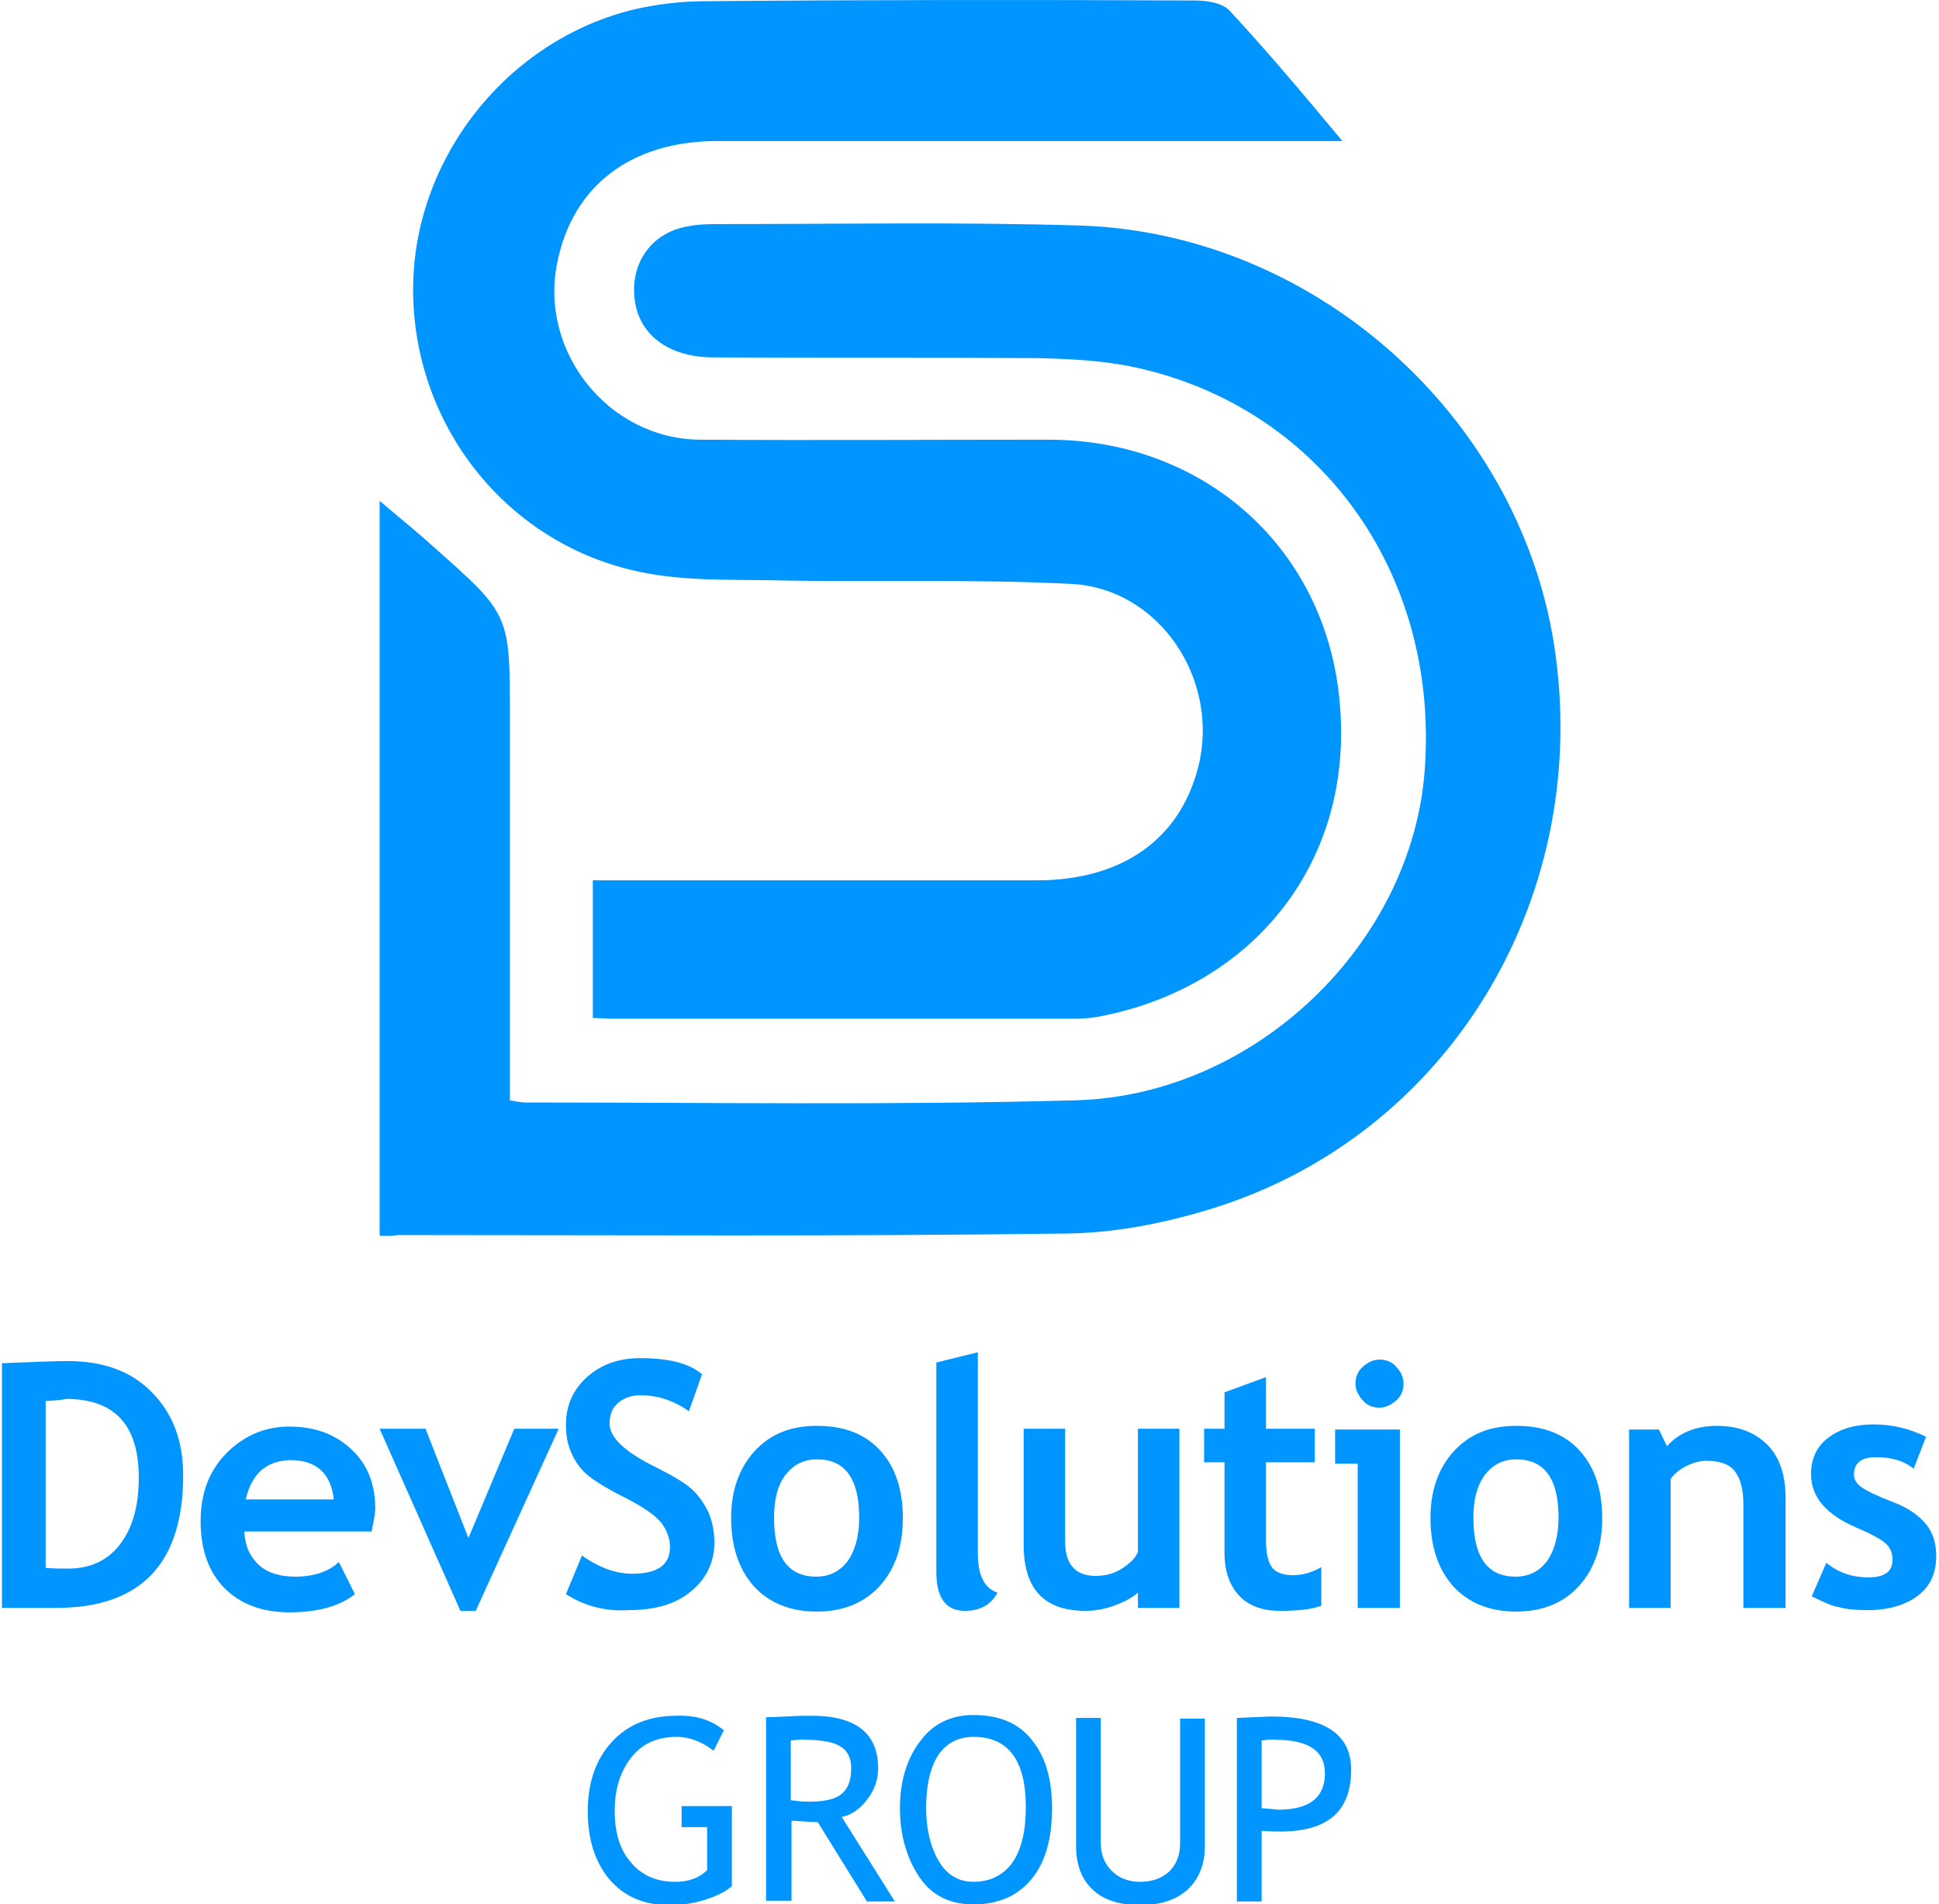 <svg width="56" height="55" viewBox="0 0 56 55" fill="none" xmlns="http://www.w3.org/2000/svg">
<path d="M10.964 35.692C10.964 28.623 10.964 21.618 10.964 14.466C11.532 14.95 12.057 15.37 12.541 15.812C14.726 17.748 14.726 17.748 14.726 20.693C14.726 24.122 14.726 27.572 14.726 31C14.726 31.253 14.726 31.505 14.726 31.779C14.937 31.821 15.063 31.842 15.189 31.842C20.485 31.842 25.781 31.926 31.078 31.779C36.269 31.632 40.766 27.256 41.145 22.27C41.586 16.506 38.055 11.668 32.612 10.574C31.75 10.406 30.846 10.364 29.964 10.343C26.853 10.322 23.722 10.343 20.611 10.322C19.266 10.322 18.404 9.627 18.32 8.555C18.236 7.524 18.867 6.703 19.876 6.535C20.191 6.472 20.506 6.472 20.821 6.472C24.289 6.472 27.736 6.409 31.204 6.514C38.076 6.745 44.024 12.173 44.928 18.926C45.894 26.078 41.775 32.789 35.05 34.892C33.642 35.334 32.128 35.629 30.657 35.629C24.268 35.713 17.858 35.671 11.469 35.671C11.301 35.713 11.175 35.692 10.964 35.692Z" fill="#0095FF"/>
<path d="M38.77 4.074C37.866 4.074 37.193 4.074 36.521 4.074C31.246 4.074 25.991 4.074 20.716 4.074C18.215 4.074 16.534 5.378 16.093 7.587C15.567 10.174 17.585 12.678 20.212 12.699C23.575 12.72 26.916 12.699 30.279 12.699C34.818 12.699 38.391 15.896 38.706 20.461C39.043 24.984 36.142 28.518 31.75 29.36C31.519 29.402 31.288 29.423 31.056 29.423C26.601 29.423 22.145 29.423 17.69 29.423C17.522 29.423 17.332 29.402 17.122 29.402C17.122 28.076 17.122 26.793 17.122 25.426C17.438 25.426 17.753 25.426 18.068 25.426C22.019 25.426 25.991 25.426 29.942 25.426C32.422 25.426 34.083 24.227 34.608 22.144C35.239 19.641 33.494 16.99 30.93 16.864C28.051 16.717 25.172 16.822 22.293 16.759C21.032 16.738 19.749 16.78 18.53 16.527C14.663 15.749 11.952 12.32 11.931 8.407C11.91 4.621 14.621 1.15 18.341 0.266C18.993 0.119 19.686 0.035 20.359 0.035C25.067 -0.007 29.795 -0.007 34.503 0.014C34.839 0.014 35.302 0.077 35.512 0.308C36.584 1.465 37.614 2.685 38.77 4.074Z" fill="#0095FF"/>
<path d="M1.612 46.441H0.057V39.373C1.066 39.331 1.675 39.31 1.948 39.31C2.978 39.31 3.798 39.604 4.386 40.214C4.996 40.825 5.29 41.624 5.29 42.613C5.29 45.158 4.071 46.441 1.612 46.441ZM1.318 40.467V45.284C1.528 45.305 1.738 45.305 1.969 45.305C2.6 45.305 3.104 45.074 3.461 44.611C3.819 44.148 4.008 43.517 4.008 42.676C4.008 41.161 3.314 40.404 1.906 40.404C1.738 40.446 1.549 40.446 1.318 40.467Z" fill="#0095FF"/>
<path d="M10.733 44.232H7.055C7.076 44.653 7.223 44.969 7.476 45.2C7.728 45.431 8.085 45.537 8.526 45.537C9.073 45.537 9.493 45.389 9.787 45.116L10.25 46.042C9.83 46.378 9.199 46.568 8.358 46.568C7.581 46.568 6.95 46.336 6.488 45.873C6.026 45.41 5.794 44.758 5.794 43.938C5.794 43.117 6.047 42.465 6.551 41.961C7.055 41.456 7.665 41.203 8.358 41.203C9.115 41.203 9.703 41.435 10.166 41.876C10.628 42.318 10.838 42.886 10.838 43.58C10.838 43.706 10.796 43.917 10.733 44.232ZM7.097 43.307H9.64C9.556 42.55 9.136 42.171 8.379 42.171C7.686 42.192 7.265 42.571 7.097 43.307Z" fill="#0095FF"/>
<path d="M13.739 46.525H13.297L10.964 41.266H12.289L13.528 44.422L14.853 41.266H16.135L13.739 46.525Z" fill="#0095FF"/>
<path d="M16.345 46.042L16.807 44.927C17.311 45.284 17.795 45.453 18.257 45.453C18.993 45.453 19.35 45.2 19.35 44.674C19.35 44.443 19.266 44.211 19.098 43.98C18.93 43.77 18.573 43.517 18.026 43.244C17.48 42.97 17.122 42.739 16.933 42.571C16.744 42.402 16.597 42.192 16.492 41.94C16.387 41.708 16.345 41.435 16.345 41.14C16.345 40.593 16.555 40.13 16.954 39.773C17.354 39.415 17.858 39.226 18.488 39.226C19.308 39.226 19.897 39.373 20.275 39.689L19.897 40.761C19.455 40.446 18.993 40.299 18.509 40.299C18.215 40.299 18.005 40.383 17.837 40.53C17.669 40.677 17.606 40.888 17.606 41.119C17.606 41.519 18.047 41.94 18.951 42.381C19.413 42.613 19.77 42.823 19.981 43.012C20.191 43.202 20.338 43.433 20.464 43.685C20.569 43.938 20.632 44.232 20.632 44.548C20.632 45.116 20.401 45.6 19.96 45.957C19.518 46.336 18.909 46.504 18.152 46.504C17.459 46.547 16.87 46.378 16.345 46.042Z" fill="#0095FF"/>
<path d="M21.116 43.833C21.116 43.054 21.347 42.402 21.788 41.918C22.25 41.413 22.839 41.182 23.596 41.182C24.373 41.182 24.983 41.413 25.424 41.897C25.865 42.381 26.075 43.033 26.075 43.854C26.075 44.674 25.844 45.326 25.403 45.81C24.962 46.294 24.352 46.546 23.596 46.546C22.818 46.546 22.208 46.294 21.767 45.81C21.326 45.305 21.116 44.653 21.116 43.833ZM22.355 43.833C22.355 44.969 22.755 45.537 23.574 45.537C23.953 45.537 24.247 45.389 24.478 45.095C24.688 44.8 24.814 44.38 24.814 43.833C24.814 42.718 24.415 42.15 23.596 42.15C23.217 42.15 22.923 42.297 22.692 42.592C22.46 42.886 22.355 43.307 22.355 43.833Z" fill="#0095FF"/>
<path d="M27.042 39.352L28.24 39.057V44.864C28.24 45.495 28.429 45.873 28.808 45.999C28.618 46.357 28.303 46.525 27.862 46.525C27.315 46.525 27.042 46.147 27.042 45.389V39.352Z" fill="#0095FF"/>
<path d="M32.864 46.441V45.999C32.696 46.147 32.465 46.273 32.17 46.378C31.876 46.483 31.603 46.525 31.351 46.525C30.153 46.525 29.564 45.894 29.564 44.611V41.266H30.762V44.527C30.762 45.179 31.056 45.516 31.645 45.516C31.918 45.516 32.17 45.453 32.401 45.305C32.633 45.158 32.801 44.99 32.864 44.822V41.266H34.062V46.441H32.864Z" fill="#0095FF"/>
<path d="M35.365 42.234H34.776V41.266H35.365V40.215L36.563 39.773V41.266H37.971V42.234H36.563V44.485C36.563 44.864 36.626 45.116 36.731 45.263C36.836 45.41 37.046 45.495 37.34 45.495C37.635 45.495 37.908 45.41 38.16 45.263V46.378C37.887 46.483 37.487 46.525 36.962 46.525C36.458 46.525 36.058 46.378 35.785 46.084C35.512 45.789 35.365 45.389 35.365 44.843V42.234Z" fill="#0095FF"/>
<path d="M39.211 46.441V42.276H38.559V41.287H40.43V46.441H39.211ZM39.841 39.268C40.031 39.268 40.199 39.331 40.325 39.478C40.451 39.604 40.535 39.773 40.535 39.962C40.535 40.151 40.472 40.32 40.325 40.446C40.178 40.572 40.031 40.656 39.841 40.656C39.652 40.656 39.484 40.593 39.358 40.446C39.232 40.299 39.148 40.151 39.148 39.962C39.148 39.773 39.211 39.604 39.358 39.478C39.505 39.352 39.652 39.268 39.841 39.268Z" fill="#0095FF"/>
<path d="M41.313 43.833C41.313 43.054 41.544 42.402 41.985 41.918C42.447 41.413 43.036 41.182 43.793 41.182C44.57 41.182 45.18 41.413 45.621 41.897C46.062 42.381 46.273 43.033 46.273 43.854C46.273 44.674 46.041 45.326 45.6 45.81C45.159 46.294 44.549 46.546 43.793 46.546C43.015 46.546 42.406 46.294 41.964 45.81C41.523 45.305 41.313 44.653 41.313 43.833ZM42.553 43.833C42.553 44.969 42.952 45.537 43.772 45.537C44.15 45.537 44.444 45.389 44.675 45.095C44.886 44.8 45.012 44.38 45.012 43.833C45.012 42.718 44.612 42.15 43.793 42.15C43.414 42.15 43.12 42.297 42.889 42.592C42.658 42.907 42.553 43.307 42.553 43.833Z" fill="#0095FF"/>
<path d="M50.35 46.441V43.454C50.35 43.012 50.266 42.697 50.097 42.486C49.929 42.276 49.656 42.192 49.278 42.192C49.11 42.192 48.921 42.234 48.71 42.339C48.5 42.444 48.353 42.571 48.248 42.718V46.441H47.05V41.287H47.912L48.143 41.771C48.479 41.392 48.963 41.182 49.593 41.182C50.203 41.182 50.686 41.371 51.043 41.729C51.401 42.087 51.569 42.613 51.569 43.265V46.441H50.35Z" fill="#0095FF"/>
<path d="M52.325 46.105L52.746 45.137C53.103 45.431 53.502 45.558 53.965 45.558C54.427 45.558 54.658 45.389 54.658 45.053C54.658 44.864 54.595 44.695 54.448 44.569C54.301 44.443 54.028 44.295 53.628 44.127C52.746 43.749 52.304 43.244 52.304 42.571C52.304 42.129 52.472 41.771 52.809 41.519C53.145 41.266 53.586 41.14 54.112 41.14C54.658 41.14 55.163 41.266 55.625 41.498L55.268 42.423C54.995 42.192 54.637 42.087 54.175 42.087C53.755 42.087 53.544 42.255 53.544 42.592C53.544 42.718 53.607 42.844 53.755 42.949C53.902 43.054 54.196 43.202 54.637 43.37C55.099 43.538 55.415 43.77 55.625 44.022C55.835 44.275 55.919 44.59 55.919 44.948C55.919 45.431 55.751 45.81 55.394 46.084C55.036 46.357 54.553 46.504 53.944 46.504C53.607 46.504 53.334 46.483 53.124 46.42C52.935 46.399 52.662 46.273 52.325 46.105Z" fill="#0095FF"/>
<path d="M20.905 49.975L20.611 50.564C20.254 50.291 19.897 50.165 19.539 50.165C18.993 50.165 18.552 50.354 18.236 50.754C17.921 51.153 17.753 51.658 17.753 52.31C17.753 52.92 17.9 53.425 18.215 53.783C18.53 54.162 18.951 54.351 19.497 54.351C19.876 54.351 20.191 54.246 20.422 54.014V52.773H19.686V52.163H21.137V54.477C20.947 54.645 20.674 54.772 20.338 54.877C20.002 54.982 19.665 55.024 19.329 55.024C18.594 55.024 18.026 54.772 17.606 54.288C17.185 53.783 16.975 53.131 16.975 52.31C16.975 51.49 17.206 50.817 17.669 50.312C18.131 49.807 18.762 49.555 19.539 49.555C20.107 49.534 20.548 49.681 20.905 49.975Z" fill="#0095FF"/>
<path d="M25.025 54.898L23.617 52.626C23.448 52.626 23.196 52.605 22.86 52.584V54.898H22.124V49.597C22.145 49.597 22.335 49.597 22.692 49.576C23.049 49.555 23.301 49.555 23.448 49.555C24.709 49.555 25.361 50.059 25.361 51.069C25.361 51.406 25.256 51.7 25.046 51.974C24.835 52.247 24.604 52.416 24.31 52.479L25.844 54.919H25.025V54.898ZM22.839 50.27V51.995C23.007 52.016 23.175 52.037 23.343 52.037C23.785 52.037 24.1 51.974 24.289 51.827C24.478 51.679 24.583 51.448 24.583 51.069C24.583 50.775 24.478 50.564 24.268 50.438C24.058 50.312 23.722 50.249 23.259 50.249C23.196 50.228 23.049 50.249 22.839 50.27Z" fill="#0095FF"/>
<path d="M25.991 52.226C25.991 51.469 26.181 50.817 26.559 50.312C26.937 49.786 27.463 49.534 28.114 49.534C28.85 49.534 29.417 49.765 29.796 50.249C30.195 50.733 30.384 51.385 30.384 52.226C30.384 53.089 30.195 53.783 29.796 54.267C29.396 54.751 28.85 55.003 28.114 55.003C27.442 55.003 26.916 54.751 26.559 54.225C26.202 53.699 25.991 53.026 25.991 52.226ZM26.748 52.226C26.748 52.836 26.874 53.341 27.105 53.741C27.337 54.141 27.673 54.351 28.114 54.351C28.598 54.351 28.976 54.162 29.249 53.783C29.501 53.404 29.627 52.878 29.627 52.205C29.627 50.838 29.123 50.165 28.114 50.165C27.673 50.165 27.316 50.354 27.084 50.712C26.853 51.09 26.748 51.574 26.748 52.226Z" fill="#0095FF"/>
<path d="M31.078 49.618H31.792V53.236C31.792 53.552 31.897 53.825 32.107 54.035C32.318 54.246 32.591 54.351 32.927 54.351C33.284 54.351 33.557 54.246 33.768 54.056C33.978 53.846 34.083 53.573 34.083 53.236V49.639H34.797V53.32C34.797 53.846 34.629 54.267 34.293 54.582C33.957 54.877 33.516 55.024 32.927 55.024C32.339 55.024 31.876 54.877 31.561 54.582C31.246 54.288 31.078 53.867 31.078 53.32V49.618Z" fill="#0095FF"/>
<path d="M36.437 52.878V54.919H35.722V49.618C36.269 49.597 36.605 49.576 36.71 49.576C38.244 49.576 39.022 50.081 39.022 51.111C39.022 52.31 38.349 52.899 36.983 52.899C36.899 52.899 36.71 52.899 36.437 52.878ZM36.437 50.27V52.226C36.752 52.247 36.899 52.268 36.92 52.268C37.824 52.268 38.265 51.911 38.265 51.217C38.265 50.564 37.782 50.249 36.836 50.249C36.752 50.228 36.605 50.249 36.437 50.27Z" fill="#0095FF"/>
</svg>
